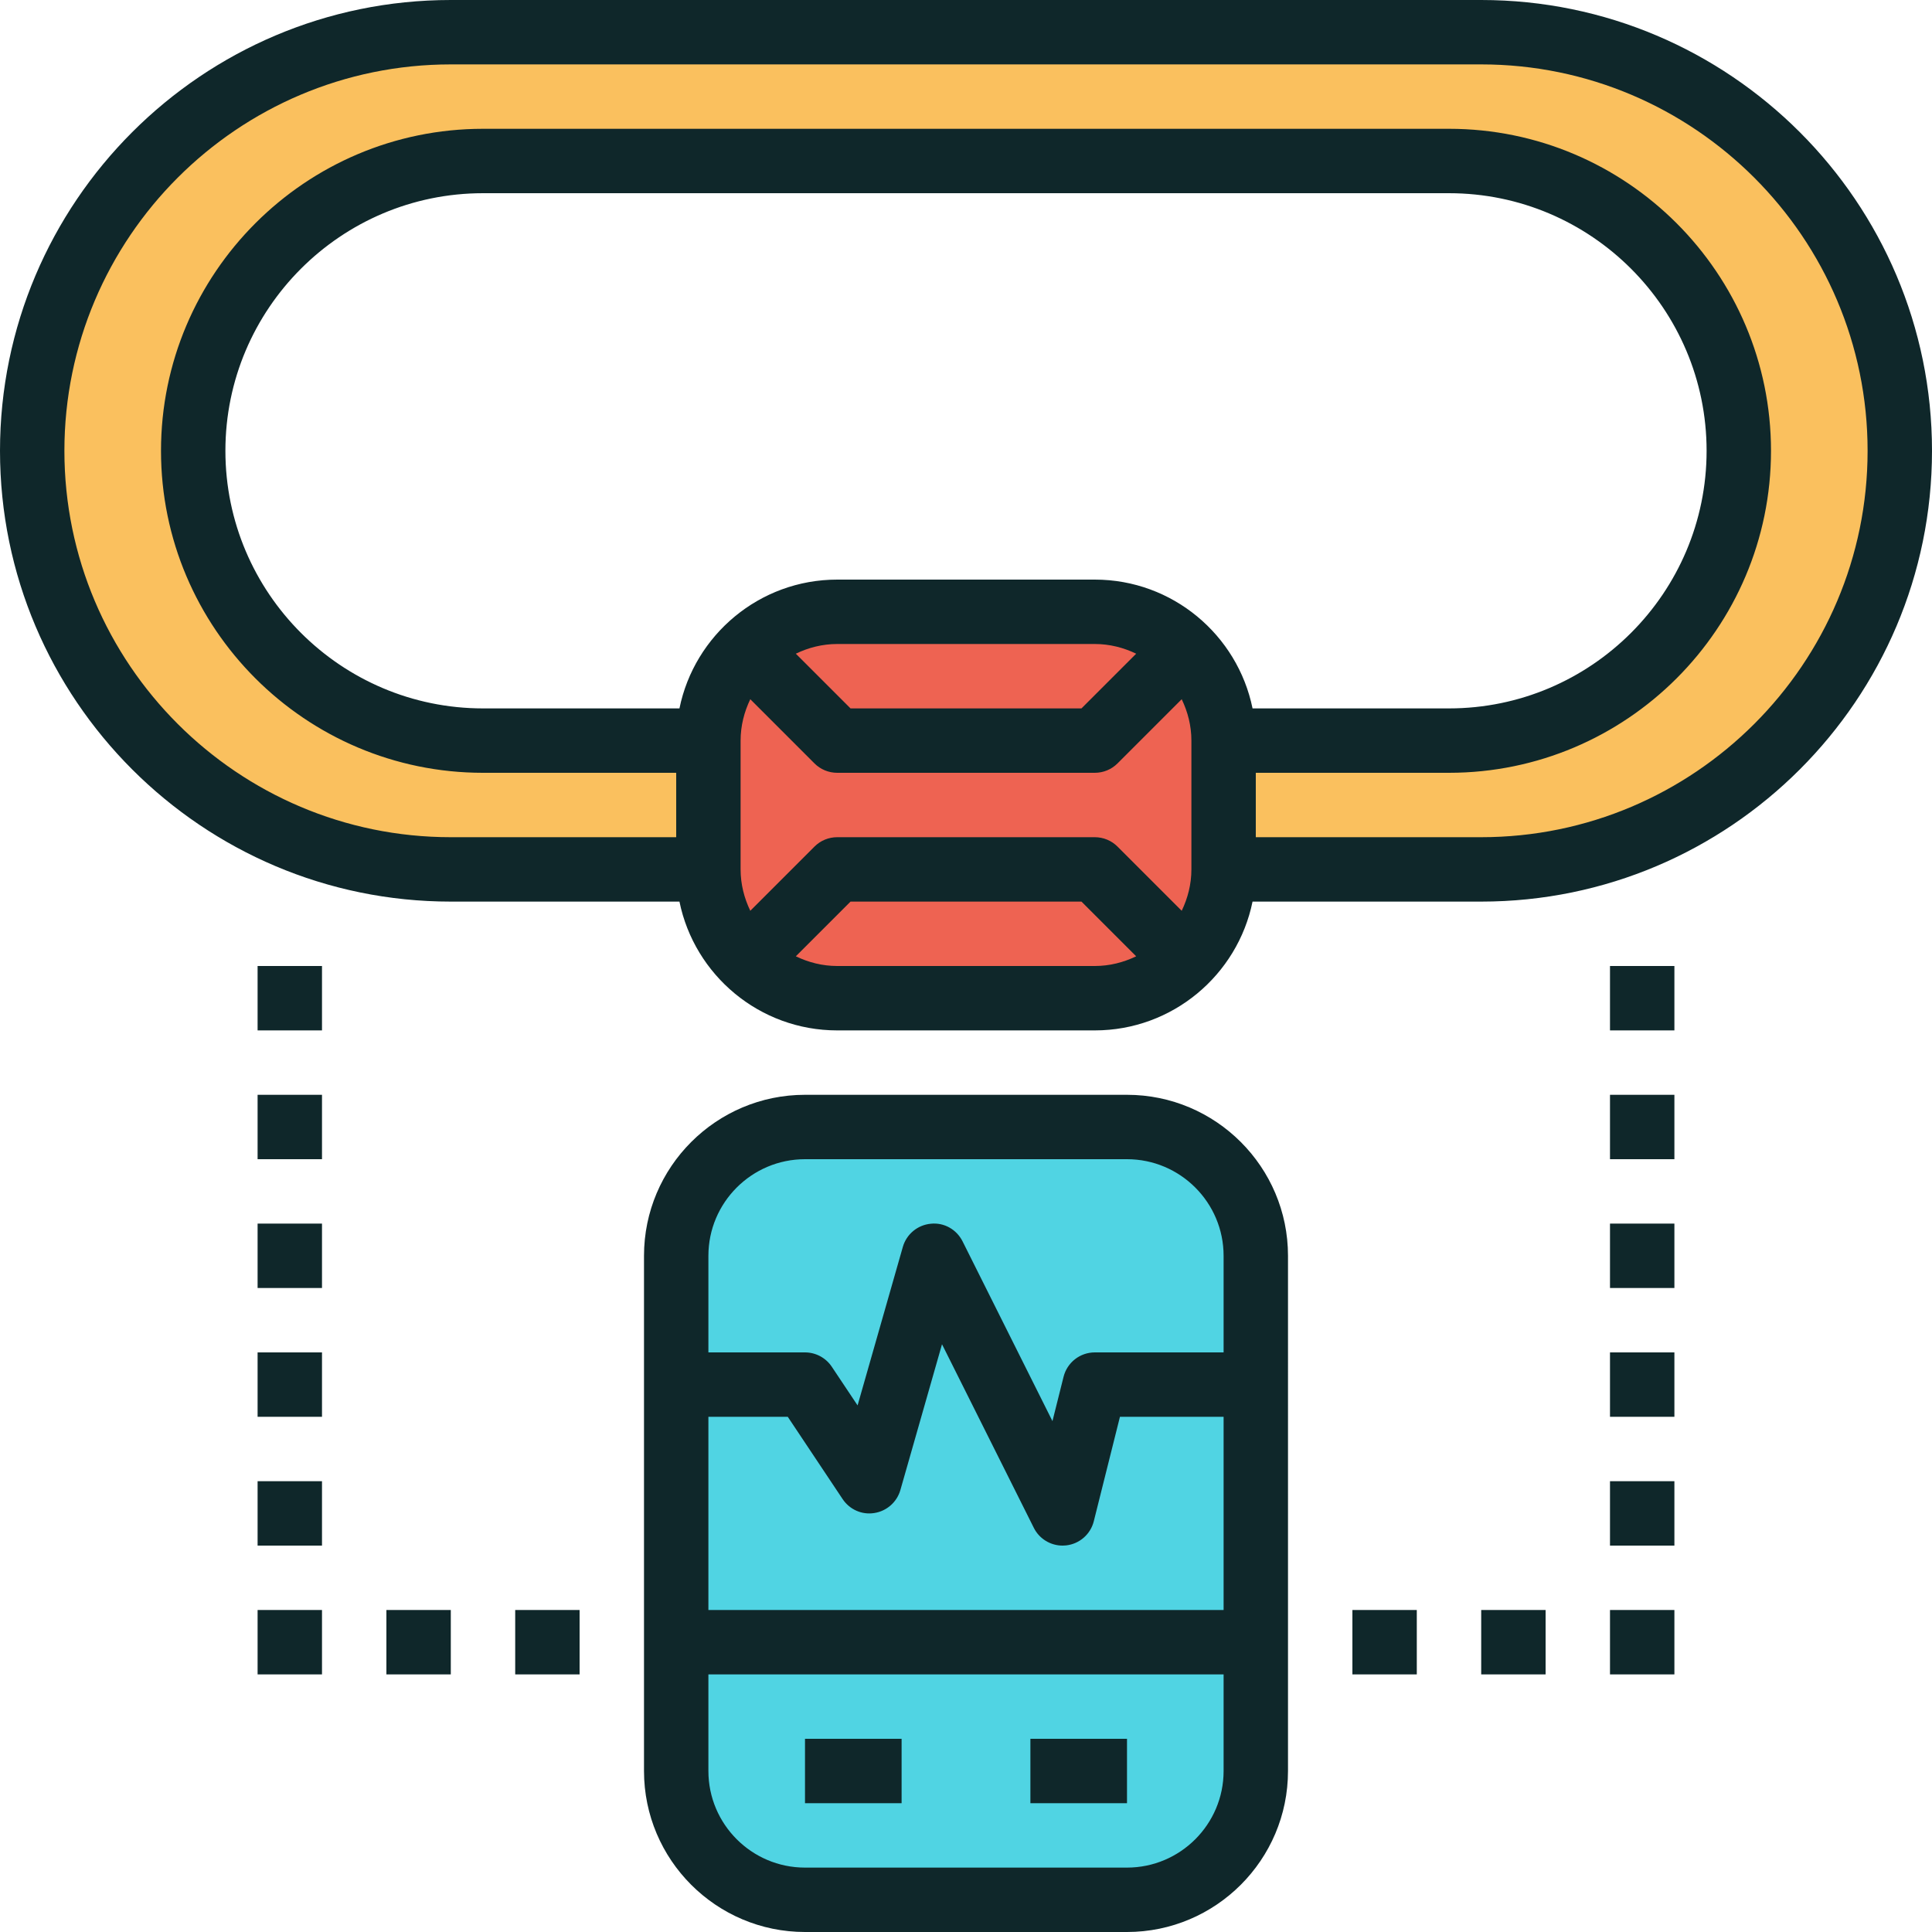 <?xml version="1.0" encoding="iso-8859-1"?>
<!-- Generator: Adobe Illustrator 19.0.0, SVG Export Plug-In . SVG Version: 6.00 Build 0)  -->
<svg version="1.1" id="Capa_1" xmlns="http://www.w3.org/2000/svg" xmlns:xlink="http://www.w3.org/1999/xlink" x="0px" y="0px"
	 viewBox="0 0 480 480" style="enable-background:new 0 0 480 480;" xml:space="preserve">
<path style="fill:#FAC05E;" d="M304,184h56c39.768,0,72-32.232,72-72l0,0c0-39.768-32.232-72-72-72H120c-39.768,0-72,32.232-72,72
	l0,0c0,39.768,32.232,72,72,72h56v32h-64C54.56,216,8,169.44,8,112l0,0C8,54.56,54.56,8,112,8h256c57.44,0,104,46.56,104,104l0,0
	c0,57.44-46.56,104-104,104h-64V184z"/>
<path style="fill:#EE6352;" d="M272,248h-64c-17.672,0-32-14.328-32-32v-32c0-17.672,14.328-32,32-32h64c17.672,0,32,14.328,32,32
	v32C304,233.672,289.672,248,272,248z"/>
<path style="fill:#50D4E3;" d="M280,472h-80c-17.672,0-32-14.328-32-32V312c0-17.672,14.328-32,32-32h80c17.672,0,32,14.328,32,32
	v128C312,457.672,297.672,472,280,472z"/>
<g>
	<path style="fill:#0F272A;" d="M112,224h56.808c3.72,18.232,19.872,32,39.192,32h64c19.312,0,35.472-13.768,39.192-32H368
		c61.76,0,112-50.24,112-112S429.76,0,368,0H112C50.24,0,0,50.24,0,112S50.24,224,112,224z M311.192,176
		c-3.72-18.232-19.872-32-39.192-32h-64c-19.312,0-35.472,13.768-39.192,32H120c-35.288,0-64-28.712-64-64s28.712-64,64-64h240
		c35.288,0,64,28.712,64,64s-28.712,64-64,64H311.192z M277.656,210.344C276.16,208.84,274.128,208,272,208h-64
		c-2.128,0-4.16,0.84-5.656,2.344l-15.936,15.936C184.904,223.152,184,219.696,184,216v-32c0-3.696,0.904-7.152,2.408-10.28
		l15.936,15.936C203.84,191.16,205.872,192,208,192h64c2.128,0,4.16-0.84,5.656-2.344l15.936-15.936
		c1.504,3.128,2.408,6.584,2.408,10.28v32c0,3.696-0.904,7.152-2.408,10.28L277.656,210.344z M197.72,162.408
		c3.128-1.504,6.584-2.408,10.28-2.408h64c3.696,0,7.152,0.904,10.28,2.408L268.688,176h-57.376L197.72,162.408z M208,240
		c-3.696,0-7.152-0.904-10.28-2.408L211.312,224h57.376l13.592,13.592C279.152,239.096,275.696,240,272,240H208z M112,16h256
		c52.936,0,96,43.064,96,96s-43.064,96-96,96h-56v-16h48c44.112,0,80-35.888,80-80s-35.888-80-80-80H120c-44.112,0-80,35.888-80,80
		s35.888,80,80,80h48v16h-56c-52.936,0-96-43.064-96-96S59.064,16,112,16z"/>
	<path style="fill:#0F272A;" d="M280,480c22.056,0,40-17.944,40-40V312c0-22.056-17.944-40-40-40h-80c-22.056,0-40,17.944-40,40v128
		c0,22.056,17.944,40,40,40H280z M304,400H176v-48h19.72l13.624,20.44c1.736,2.592,4.784,3.976,7.888,3.464
		c3.08-0.48,5.6-2.704,6.464-5.704l10.344-36.224l22.808,45.608c1.36,2.728,4.144,4.416,7.152,4.416
		c0.288,0,0.576-0.016,0.872-0.048c3.328-0.368,6.072-2.768,6.88-6.008L278.248,352H304V400z M200,288h80c13.232,0,24,10.768,24,24
		v24h-32c-3.672,0-6.864,2.496-7.76,6.056l-2.76,11.016l-22.328-44.656c-1.48-2.944-4.568-4.736-7.896-4.384
		c-3.28,0.304-6.048,2.592-6.952,5.768l-11.24,39.368l-6.408-9.608c-1.488-2.224-3.984-3.56-6.656-3.56h-24v-24
		C176,298.768,186.768,288,200,288z M176,440v-24h128v24c0,13.232-10.768,24-24,24h-80C186.768,464,176,453.232,176,440z"/>
	<rect x="200" y="432" style="fill:#0F272A;" width="24" height="16"/>
	<rect x="256" y="432" style="fill:#0F272A;" width="24" height="16"/>
	<rect x="128" y="400" style="fill:#0F272A;" width="16" height="16"/>
	<rect x="96" y="400" style="fill:#0F272A;" width="16" height="16"/>
	<rect x="64" y="400" style="fill:#0F272A;" width="16" height="16"/>
	<rect x="64" y="368" style="fill:#0F272A;" width="16" height="16"/>
	<rect x="64" y="336" style="fill:#0F272A;" width="16" height="16"/>
	<rect x="64" y="304" style="fill:#0F272A;" width="16" height="16"/>
	<rect x="64" y="272" style="fill:#0F272A;" width="16" height="16"/>
	<rect x="64" y="240" style="fill:#0F272A;" width="16" height="16"/>
	<rect x="336" y="400" style="fill:#0F272A;" width="16" height="16"/>
	<rect x="368" y="400" style="fill:#0F272A;" width="16" height="16"/>
	<rect x="400" y="400" style="fill:#0F272A;" width="16" height="16"/>
	<rect x="400" y="368" style="fill:#0F272A;" width="16" height="16"/>
	<rect x="400" y="336" style="fill:#0F272A;" width="16" height="16"/>
	<rect x="400" y="304" style="fill:#0F272A;" width="16" height="16"/>
	<rect x="400" y="272" style="fill:#0F272A;" width="16" height="16"/>
	<rect x="400" y="240" style="fill:#0F272A;" width="16" height="16"/>
</g>
<g>
</g>
<g>
</g>
<g>
</g>
<g>
</g>
<g>
</g>
<g>
</g>
<g>
</g>
<g>
</g>
<g>
</g>
<g>
</g>
<g>
</g>
<g>
</g>
<g>
</g>
<g>
</g>
<g>
</g>
</svg>
